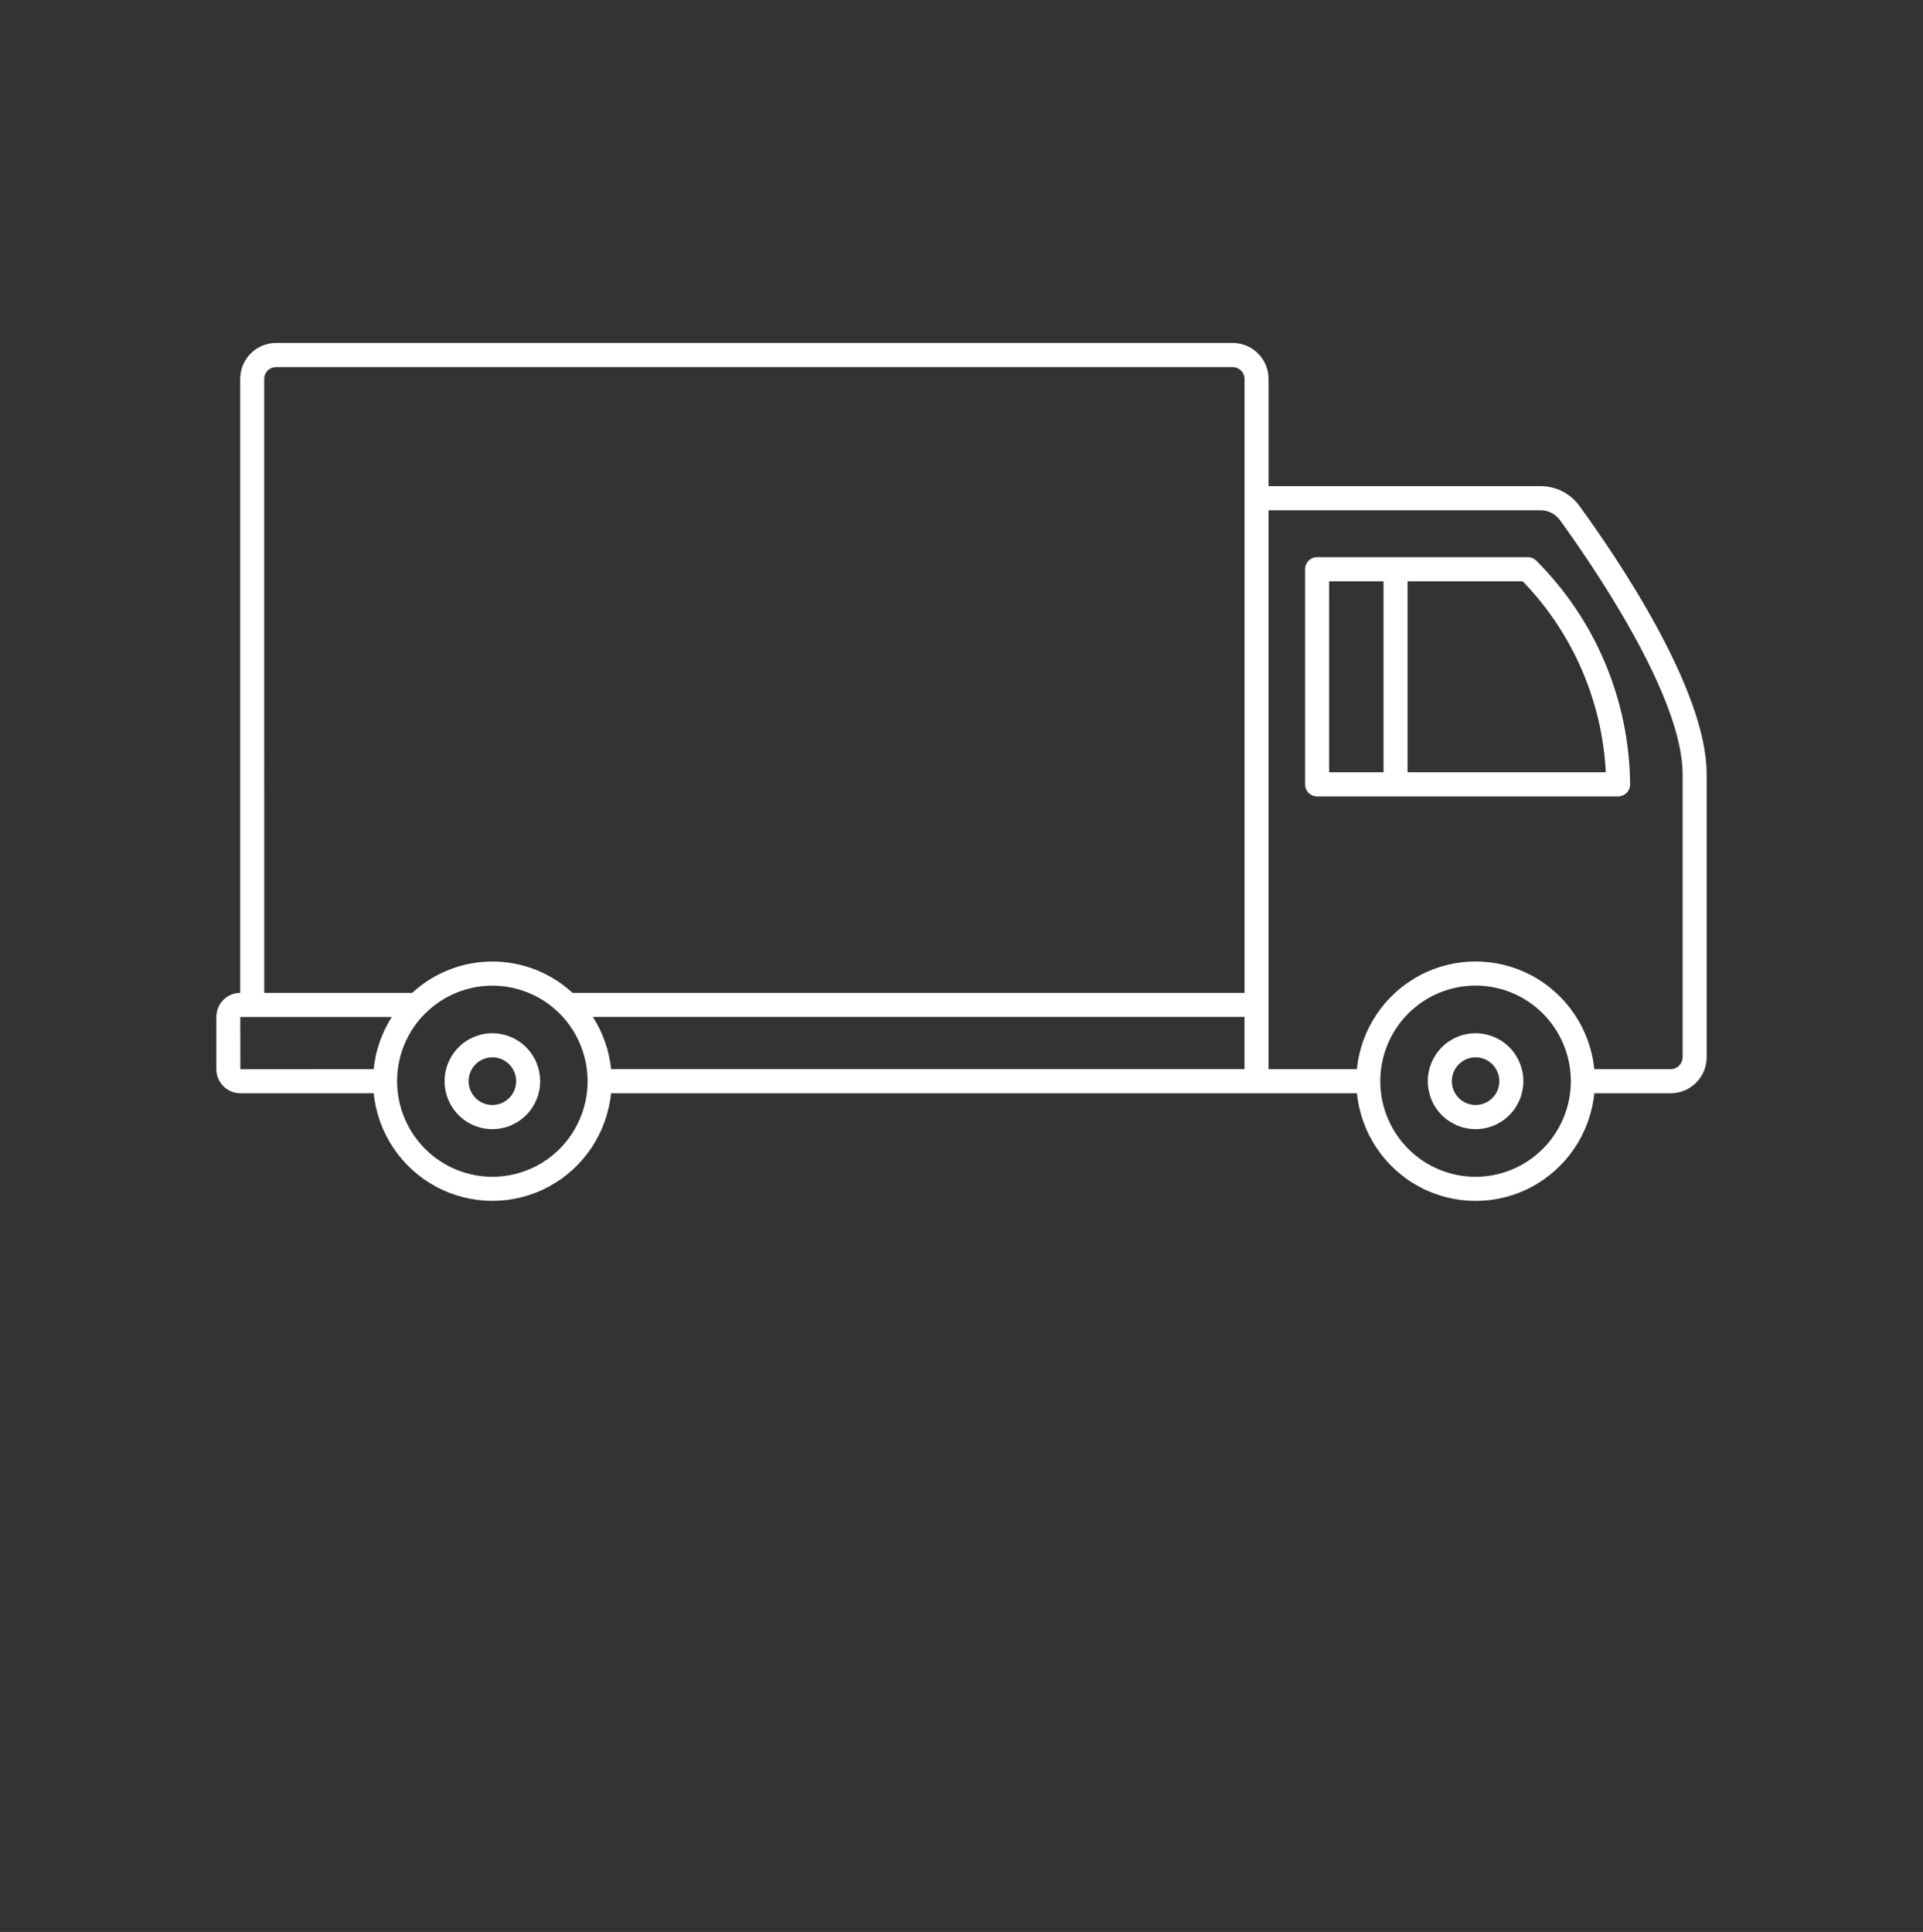 <svg width="210" height="211" viewBox="0 0 210 211" fill="none" xmlns="http://www.w3.org/2000/svg">
<rect x="0" y="0" width="210" height="211" fill="#333333" stroke="none"/>
<path d="M168.25 53.096H138.533V41.385C138.53 39.215 136.778 37.457 134.616 37.455H30.144C27.983 37.458 26.231 39.216 26.229 41.385V108.438C24.794 108.445 23.633 109.61 23.625 111.05V116.772C23.627 118.221 24.796 119.396 26.239 119.402H40.808C41.248 123.737 43.809 127.567 47.641 129.617C51.472 131.667 56.068 131.667 59.9 129.617C63.731 127.567 66.293 123.738 66.732 119.402H148.182C148.619 123.739 151.181 127.572 155.014 129.623C158.846 131.674 163.444 131.674 167.276 129.623C171.108 127.572 173.67 123.739 174.107 119.402H182.462C184.623 119.399 186.373 117.64 186.376 115.471V84.53C186.376 75.329 176.642 60.976 172.463 55.233V55.235C171.479 53.889 169.915 53.094 168.252 53.096L168.25 53.096ZM64.741 111.065H135.904V116.767H66.736C66.528 114.736 65.846 112.782 64.743 111.065H64.741ZM28.852 41.387C28.854 40.672 29.43 40.093 30.143 40.092H134.618C135.33 40.093 135.908 40.672 135.909 41.387V108.439H62.526C60.137 106.237 57.011 105.015 53.768 105.015C50.524 105.015 47.399 106.237 45.009 108.439H28.854L28.852 41.387ZM26.238 111.074H42.786C41.689 112.79 41.009 114.74 40.804 116.769L26.248 116.78L26.238 111.074ZM53.767 128.527C51.011 128.525 48.37 127.426 46.42 125.473C44.471 123.52 43.372 120.87 43.364 118.106V118.065C43.367 115.3 44.467 112.649 46.42 110.699L46.456 110.666H46.458C48.923 108.218 52.444 107.165 55.842 107.859C59.242 108.553 62.072 110.902 63.39 114.122C64.707 117.343 64.339 121.01 62.407 123.902C60.475 126.793 57.235 128.528 53.767 128.527L53.767 128.527ZM161.14 128.527C158.381 128.527 155.736 127.429 153.785 125.473C151.834 123.515 150.737 120.862 150.734 118.094C150.731 115.326 151.824 112.67 153.772 110.71C155.72 108.75 158.363 107.646 161.121 107.642C163.879 107.638 166.525 108.732 168.48 110.686C170.433 112.639 171.535 115.292 171.542 118.059V118.085V118.11V118.111C171.533 120.875 170.432 123.523 168.484 125.474C166.534 127.426 163.893 128.524 161.14 128.527V128.527ZM183.748 115.473C183.747 116.188 183.17 116.768 182.457 116.769H174.103C173.666 112.433 171.104 108.599 167.272 106.548C163.439 104.497 158.84 104.497 155.008 106.548C151.176 108.6 148.614 112.433 148.177 116.769H138.531V55.733H168.249C169.073 55.73 169.847 56.122 170.337 56.786C173.483 61.109 183.748 75.87 183.748 84.532L183.748 115.473Z" fill="white"/>
<path d="M166.841 60.853H143.832C143.107 60.853 142.52 61.443 142.52 62.17V85.664C142.52 86.015 142.658 86.349 142.904 86.596C143.15 86.843 143.484 86.982 143.832 86.982H176.703C177.051 86.982 177.385 86.843 177.631 86.596C177.877 86.349 178.016 86.015 178.016 85.664C177.934 76.49 174.256 67.717 167.778 61.244C167.531 60.993 167.193 60.852 166.841 60.853V60.853ZM145.143 63.488H151.086L151.087 84.347H145.145L145.143 63.488ZM153.711 84.347L153.712 63.488H166.286C171.732 69.106 174.958 76.52 175.363 84.347H153.711Z" fill="white"/>
<path d="M53.769 112.847C52.385 112.847 51.057 113.399 50.079 114.381C49.1 115.363 48.551 116.696 48.551 118.085C48.551 119.474 49.1 120.807 50.079 121.789C51.057 122.771 52.385 123.323 53.769 123.323C55.153 123.323 56.481 122.771 57.459 121.789C58.438 120.807 58.988 119.474 58.988 118.085C58.986 116.696 58.437 115.365 57.458 114.382C56.48 113.4 55.153 112.849 53.769 112.847L53.769 112.847ZM53.769 120.687C52.72 120.687 51.775 120.051 51.373 119.079C50.972 118.106 51.193 116.986 51.935 116.242C52.678 115.498 53.794 115.275 54.763 115.678C55.732 116.082 56.363 117.032 56.363 118.085C56.361 119.521 55.2 120.685 53.769 120.687Z" fill="white"/>
<path d="M161.14 112.847C159.756 112.847 158.429 113.399 157.45 114.381C156.472 115.363 155.922 116.696 155.922 118.085C155.922 119.474 156.471 120.807 157.45 121.789C158.429 122.771 159.756 123.323 161.14 123.323C162.524 123.323 163.852 122.771 164.831 121.789C165.809 120.807 166.359 119.474 166.359 118.085C166.358 116.696 165.807 115.365 164.828 114.382C163.851 113.4 162.524 112.849 161.14 112.847L161.14 112.847ZM161.14 120.687C160.091 120.687 159.146 120.051 158.744 119.079C158.343 118.106 158.565 116.986 159.306 116.242C160.049 115.498 161.165 115.275 162.134 115.678C163.103 116.082 163.734 117.032 163.734 118.085C163.731 119.521 162.571 120.685 161.14 120.687Z" fill="white"/>
</svg>

